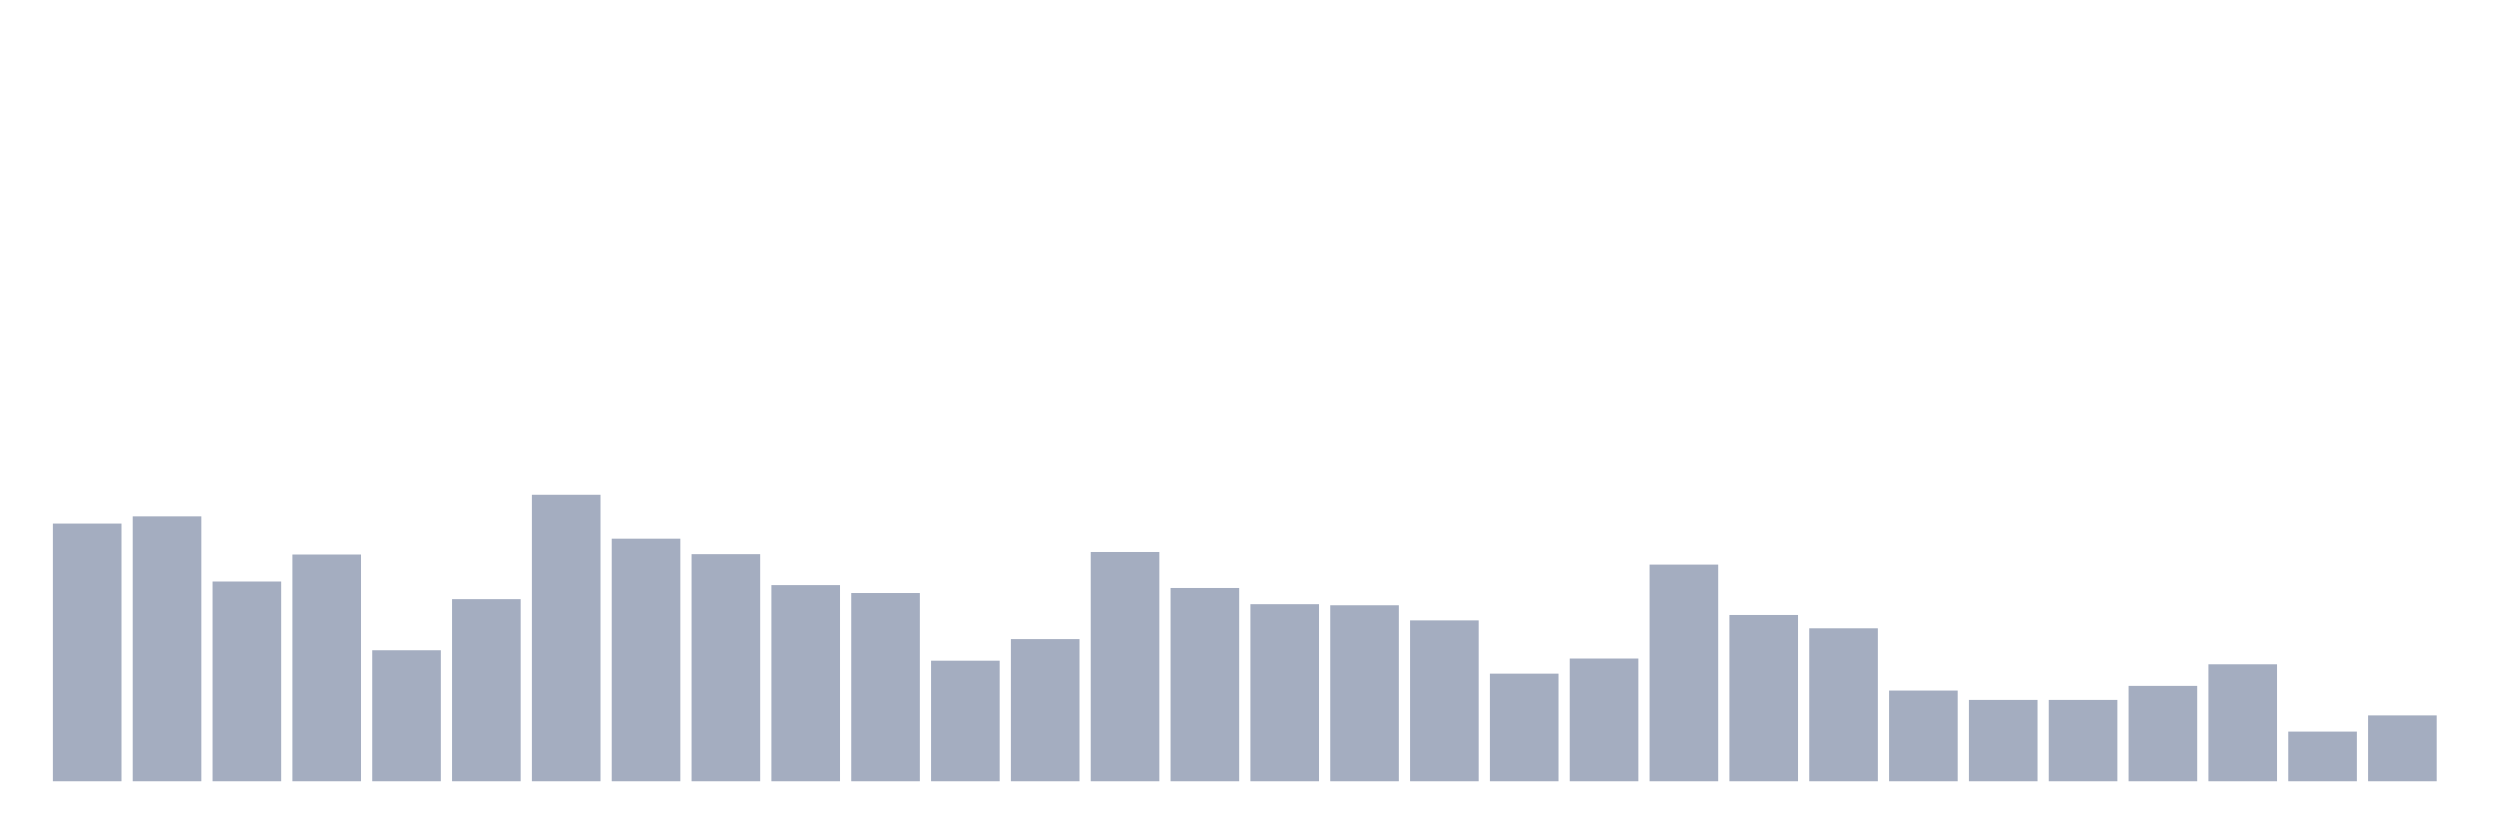 <svg xmlns="http://www.w3.org/2000/svg" viewBox="0 0 480 160"><g transform="translate(10,10)"><rect class="bar" x="0.153" width="13.175" y="90.523" height="49.477" fill="rgb(164,173,192)"></rect><rect class="bar" x="15.482" width="13.175" y="89.141" height="50.859" fill="rgb(164,173,192)"></rect><rect class="bar" x="30.81" width="13.175" y="101.649" height="38.351" fill="rgb(164,173,192)"></rect><rect class="bar" x="46.138" width="13.175" y="96.466" height="43.534" fill="rgb(164,173,192)"></rect><rect class="bar" x="61.466" width="13.175" y="114.847" height="25.153" fill="rgb(164,173,192)"></rect><rect class="bar" x="76.794" width="13.175" y="105.035" height="34.965" fill="rgb(164,173,192)"></rect><rect class="bar" x="92.123" width="13.175" y="84.995" height="55.005" fill="rgb(164,173,192)"></rect><rect class="bar" x="107.451" width="13.175" y="93.425" height="46.575" fill="rgb(164,173,192)"></rect><rect class="bar" x="122.779" width="13.175" y="96.397" height="43.603" fill="rgb(164,173,192)"></rect><rect class="bar" x="138.107" width="13.175" y="102.34" height="37.66" fill="rgb(164,173,192)"></rect><rect class="bar" x="153.436" width="13.175" y="103.86" height="36.14" fill="rgb(164,173,192)"></rect><rect class="bar" x="168.764" width="13.175" y="116.851" height="23.149" fill="rgb(164,173,192)"></rect><rect class="bar" x="184.092" width="13.175" y="112.705" height="27.295" fill="rgb(164,173,192)"></rect><rect class="bar" x="199.42" width="13.175" y="95.982" height="44.018" fill="rgb(164,173,192)"></rect><rect class="bar" x="214.748" width="13.175" y="102.892" height="37.108" fill="rgb(164,173,192)"></rect><rect class="bar" x="230.077" width="13.175" y="106.002" height="33.998" fill="rgb(164,173,192)"></rect><rect class="bar" x="245.405" width="13.175" y="106.209" height="33.791" fill="rgb(164,173,192)"></rect><rect class="bar" x="260.733" width="13.175" y="109.112" height="30.888" fill="rgb(164,173,192)"></rect><rect class="bar" x="276.061" width="13.175" y="119.339" height="20.661" fill="rgb(164,173,192)"></rect><rect class="bar" x="291.39" width="13.175" y="116.436" height="23.564" fill="rgb(164,173,192)"></rect><rect class="bar" x="306.718" width="13.175" y="98.401" height="41.599" fill="rgb(164,173,192)"></rect><rect class="bar" x="322.046" width="13.175" y="108.075" height="31.925" fill="rgb(164,173,192)"></rect><rect class="bar" x="337.374" width="13.175" y="110.632" height="29.368" fill="rgb(164,173,192)"></rect><rect class="bar" x="352.702" width="13.175" y="122.586" height="17.414" fill="rgb(164,173,192)"></rect><rect class="bar" x="368.031" width="13.175" y="124.383" height="15.617" fill="rgb(164,173,192)"></rect><rect class="bar" x="383.359" width="13.175" y="124.383" height="15.617" fill="rgb(164,173,192)"></rect><rect class="bar" x="398.687" width="13.175" y="121.688" height="18.312" fill="rgb(164,173,192)"></rect><rect class="bar" x="414.015" width="13.175" y="117.542" height="22.458" fill="rgb(164,173,192)"></rect><rect class="bar" x="429.344" width="13.175" y="130.464" height="9.536" fill="rgb(164,173,192)"></rect><rect class="bar" x="444.672" width="13.175" y="127.354" height="12.646" fill="rgb(164,173,192)"></rect></g></svg>